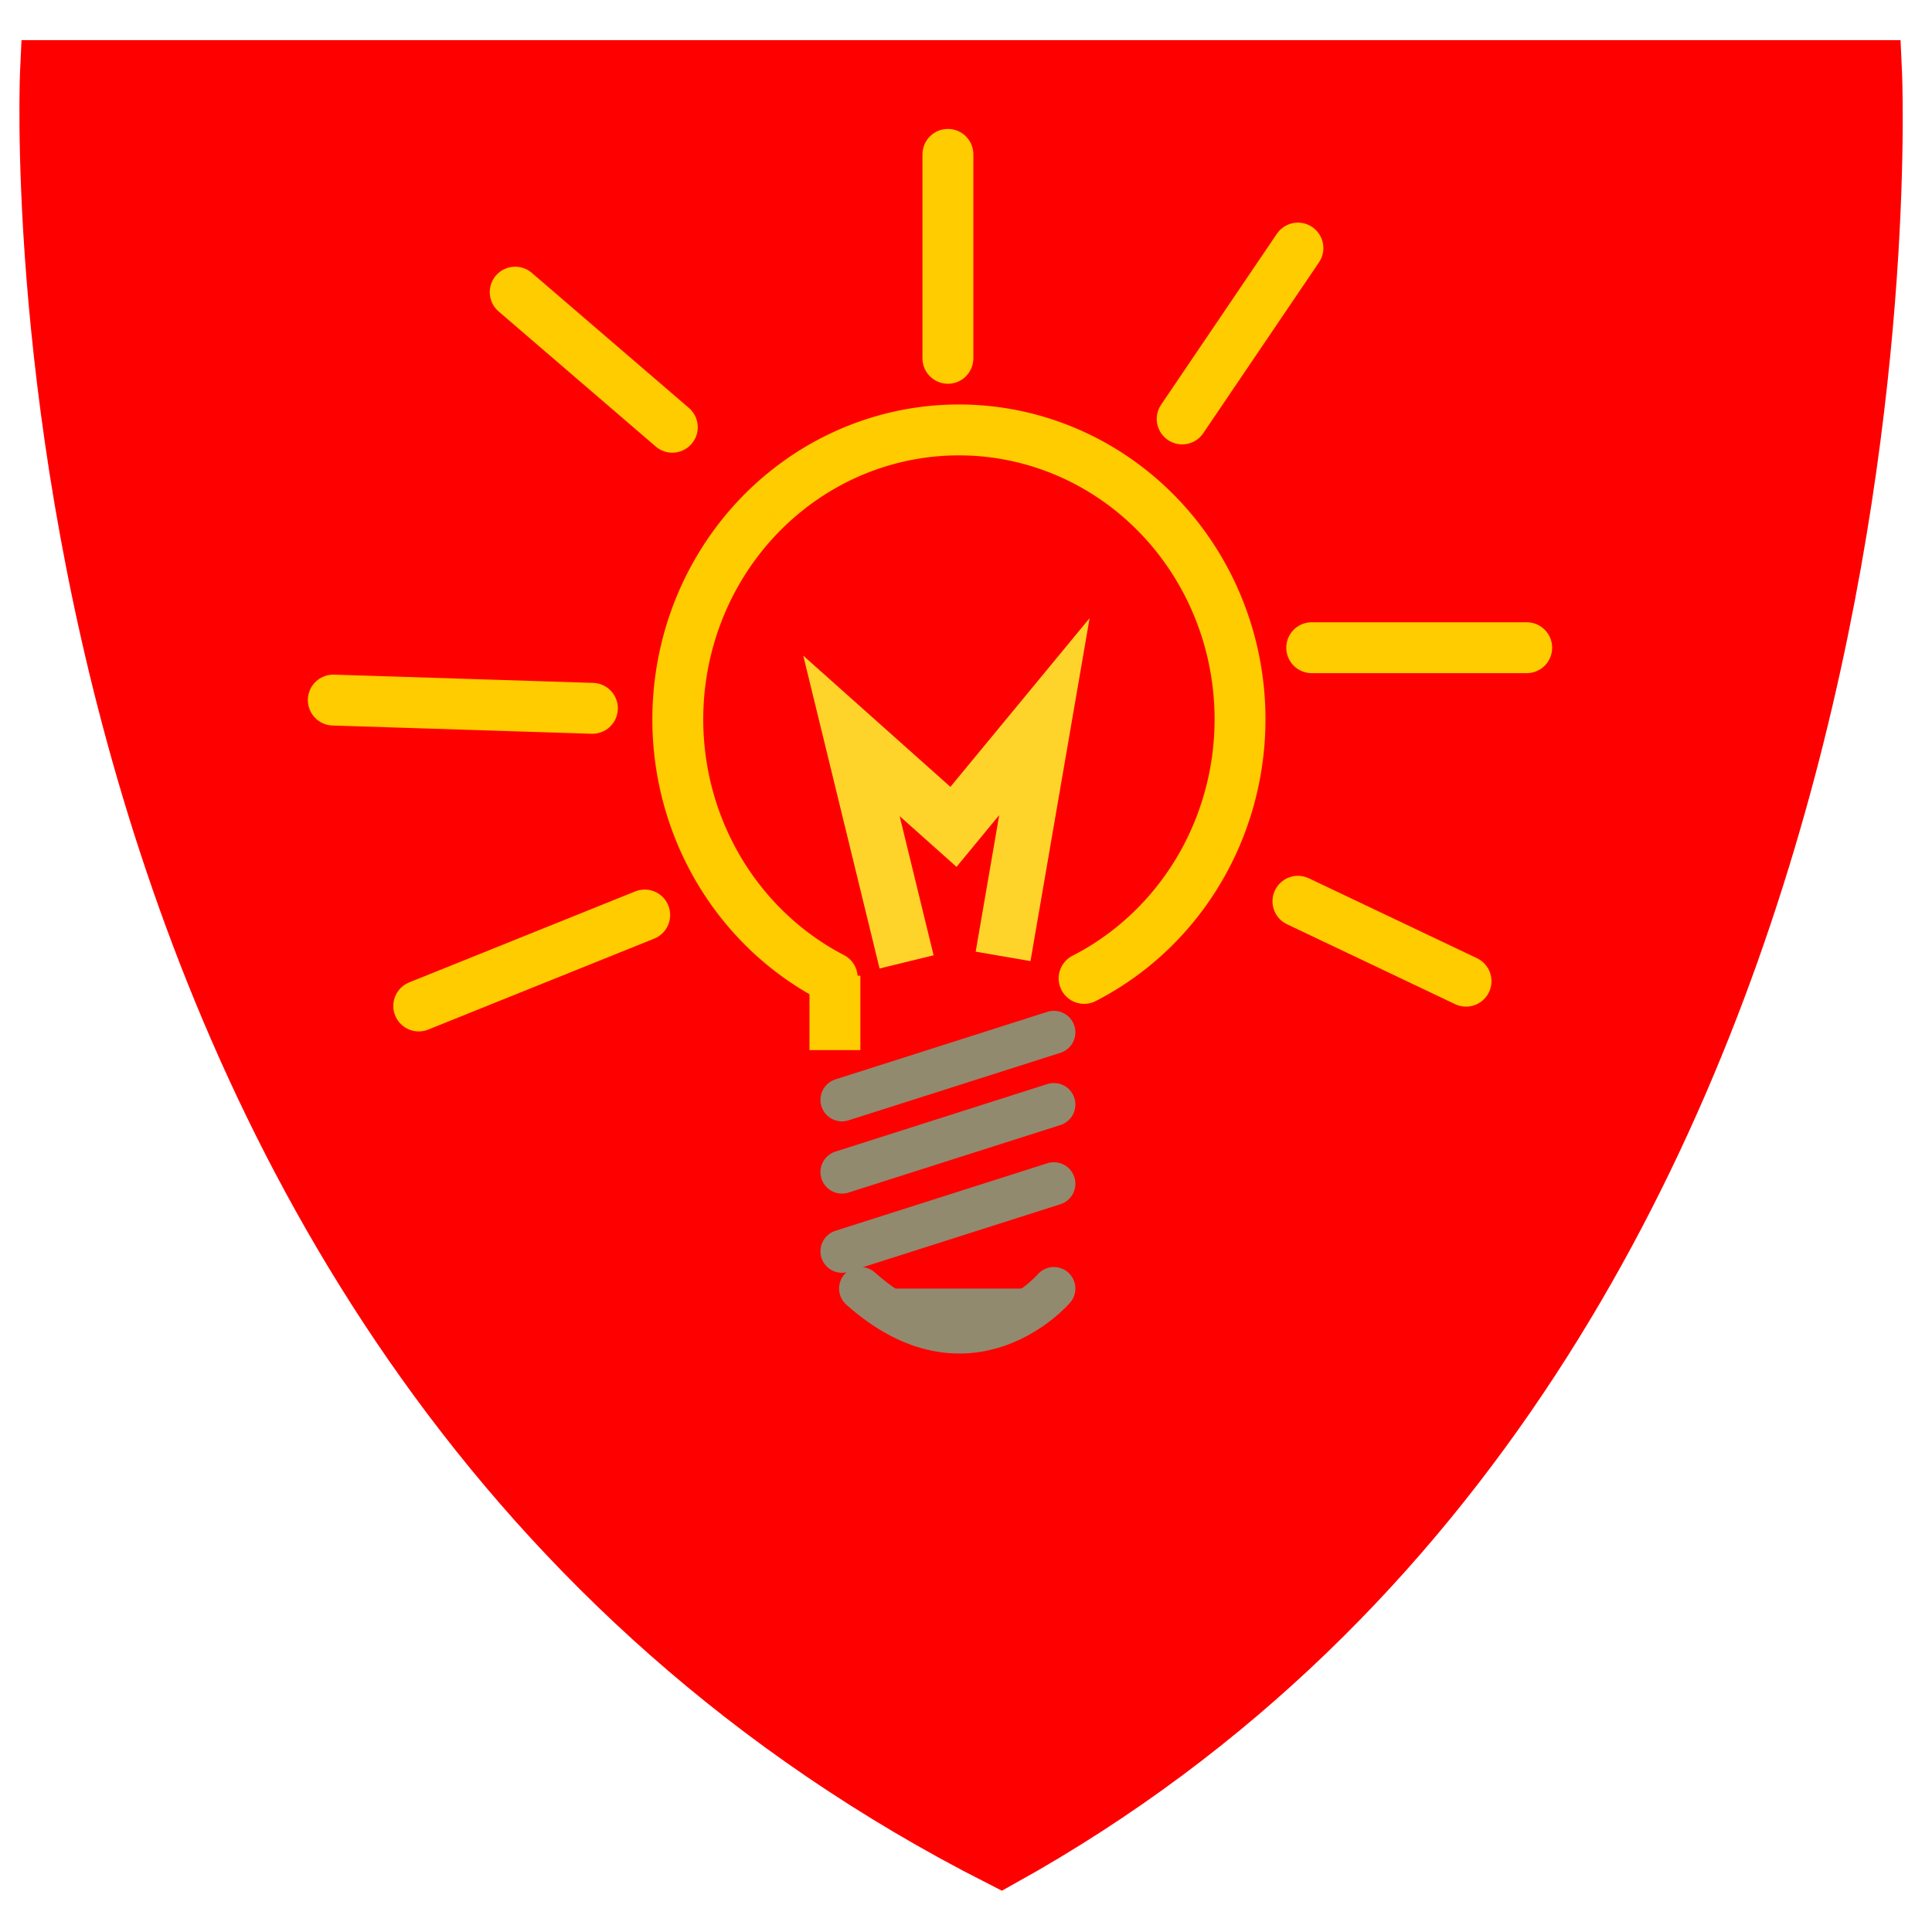<?xml version="1.0" encoding="UTF-8" standalone="no"?>
<!-- Created with Inkscape (http://www.inkscape.org/) -->

<svg
   xmlns:dc="http://purl.org/dc/elements/1.1/"
   xmlns:cc="http://creativecommons.org/ns#"
   xmlns:rdf="http://www.w3.org/1999/02/22-rdf-syntax-ns#"
   xmlns:svg="http://www.w3.org/2000/svg"
   xmlns="http://www.w3.org/2000/svg"
   xmlns:sodipodi="http://sodipodi.sourceforge.net/DTD/sodipodi-0.dtd"
   xmlns:inkscape="http://www.inkscape.org/namespaces/inkscape"
   width="32px"
   height="32px"
   id="svg3041"
   version="1.1"
   inkscape:version="0.91 r"
   sodipodi:docname="LightAction.svg">
  <defs
     id="defs3043" />
  <sodipodi:namedview
     id="base"
     pagecolor="#ffffff"
     bordercolor="#666666"
     borderopacity="1.0"
     inkscape:pageopacity="0"
     inkscape:pageshadow="2"
     inkscape:zoom="4.9158213"
     inkscape:cx="3.1874125"
     inkscape:cy="21.558994"
     inkscape:current-layer="g4193"
     showgrid="true"
     inkscape:grid-bbox="true"
     inkscape:document-units="px"
     inkscape:window-width="1920"
     inkscape:window-height="1028"
     inkscape:window-x="0"
     inkscape:window-y="0"
     inkscape:window-maximized="1" />
  <g
     id="layer1"
     inkscape:label="Layer 1"
     inkscape:groupmode="layer">
    <path
       style="fill:#ff0000;fill-rule:evenodd;stroke:#ff0000;stroke-width:1px;stroke-linecap:butt;stroke-linejoin:miter;stroke-opacity:1"
       d="m 0.833,1.165 30.169,0 c 0,0 1,21.001 -14.418,29.585 C -0.167,22.249 0.833,1.165 0.833,1.165 Z"
       id="path4147"
       inkscape:connector-curvature="0"
       sodipodi:nodetypes="cccc" />
    <g
       id="g4193"
       transform="matrix(0.843,0,0,0.843,42.131,2.057)">
      <path
         d="m -33.626,16.769 a 5.523,5.686 0 0 1 -2.882,-6.401 5.523,5.686 0 0 1 5.388,-4.361 5.523,5.686 0 0 1 5.362,4.393 5.523,5.686 0 0 1 -2.919,6.383"
         sodipodi:open="true"
         sodipodi:end="1.1092079"
         sodipodi:start="2.0382954"
         sodipodi:ry="5.6857858"
         sodipodi:rx="5.5233345"
         sodipodi:cy="11.693623"
         sodipodi:cx="-31.136444"
         sodipodi:type="arc"
         id="path4159"
         style="opacity:1;fill:none;fill-opacity:1;stroke:#ffcc00;stroke-width:1;stroke-linecap:round;stroke-linejoin:round;stroke-miterlimit:4;stroke-dasharray:none;stroke-dashoffset:0;stroke-opacity:1" />
      <path
         inkscape:connector-curvature="0"
         id="path4161"
         d="m -33.573,16.73 0,1.462"
         style="fill:none;fill-rule:evenodd;stroke:#ffcc00;stroke-width:1px;stroke-linecap:butt;stroke-linejoin:miter;stroke-opacity:1" />
      <path
         inkscape:connector-curvature="0"
         id="path4163"
         d="m -29.271,17.843 -4.164,1.327"
         style="fill:#918a6f;fill-rule:evenodd;stroke:#918a6f;stroke-width:0.845px;stroke-linecap:round;stroke-linejoin:miter;stroke-opacity:1" />
      <path
         style="fill:#918a6f;fill-rule:evenodd;stroke:#918a6f;stroke-width:0.845px;stroke-linecap:round;stroke-linejoin:miter;stroke-opacity:1"
         d="m -29.271,19.262 -4.164,1.327"
         id="path4165"
         inkscape:connector-curvature="0" />
      <path
         inkscape:connector-curvature="0"
         id="path4169"
         d="m -29.271,20.818 -4.164,1.327"
         style="fill:#918a6f;fill-rule:evenodd;stroke:#918a6f;stroke-width:0.845px;stroke-linecap:round;stroke-linejoin:miter;stroke-opacity:1" />
      <path
         sodipodi:nodetypes="cc"
         inkscape:connector-curvature="0"
         id="path4171"
         d="m -33.069,22.877 c 2.151,1.922 3.798,0 3.798,0"
         style="fill:#918a6f;fill-rule:evenodd;stroke:#918a6f;stroke-width:0.845px;stroke-linecap:round;stroke-linejoin:miter;stroke-opacity:1" />
      <path
         sodipodi:nodetypes="ccccc"
         inkscape:connector-curvature="0"
         id="path4175"
         d="m -32.165,16.459 -1.083,-4.44 2.004,1.787 1.787,-2.166 -0.812,4.711"
         style="fill:none;fill-rule:evenodd;stroke:#ffd42a;stroke-width:1.093;stroke-linecap:butt;stroke-linejoin:miter;stroke-miterlimit:4;stroke-dasharray:none;stroke-opacity:1;" />
      <path
         inkscape:connector-curvature="0"
         id="path4177"
         d="m -24.476,15.268 3.303,1.57"
         style="fill:#ffcc00;fill-rule:evenodd;stroke:#ffcc00;stroke-width:1px;stroke-linecap:round;stroke-linejoin:miter;stroke-opacity:1" />
      <path
         inkscape:connector-curvature="0"
         id="path4179"
         d="m -24.205,10.286 4.224,0"
         style="fill:#ffcc00;fill-rule:evenodd;stroke:#ffcc00;stroke-width:1px;stroke-linecap:round;stroke-linejoin:miter;stroke-opacity:1" />
      <path
         inkscape:connector-curvature="0"
         id="path4181"
         d="m -26.75,5.791 2.274,-3.357"
         style="fill:#ffcc00;fill-rule:evenodd;stroke:#ffcc00;stroke-width:1px;stroke-linecap:round;stroke-linejoin:miter;stroke-opacity:1" />
      <path
         inkscape:connector-curvature="0"
         id="path4183"
         d="m -31.353,4.6 0,-4.007"
         style="fill:#ffcc00;fill-rule:evenodd;stroke:#ffcc00;stroke-width:1px;stroke-linecap:round;stroke-linejoin:miter;stroke-opacity:1" />
      <path
         inkscape:connector-curvature="0"
         id="path4185"
         d="M -36.768,5.954 -39.855,3.3"
         style="fill:#ffcc00;fill-rule:evenodd;stroke:#ffcc00;stroke-width:1px;stroke-linecap:round;stroke-linejoin:miter;stroke-opacity:1" />
      <path
         inkscape:connector-curvature="0"
         id="path4189"
         d="M -38.338,11.477 -43.429,11.315"
         style="fill:#ffcc00;fill-rule:evenodd;stroke:#ffcc00;stroke-width:1px;stroke-linecap:round;stroke-linejoin:miter;stroke-opacity:1" />
      <path
         inkscape:connector-curvature="0"
         id="path4191"
         d="m -37.31,15.538 -4.44,1.787"
         style="fill:#ffcc00;fill-rule:evenodd;stroke:#ffcc00;stroke-width:1px;stroke-linecap:round;stroke-linejoin:miter;stroke-opacity:1" />
    </g>
  </g>
</svg>

